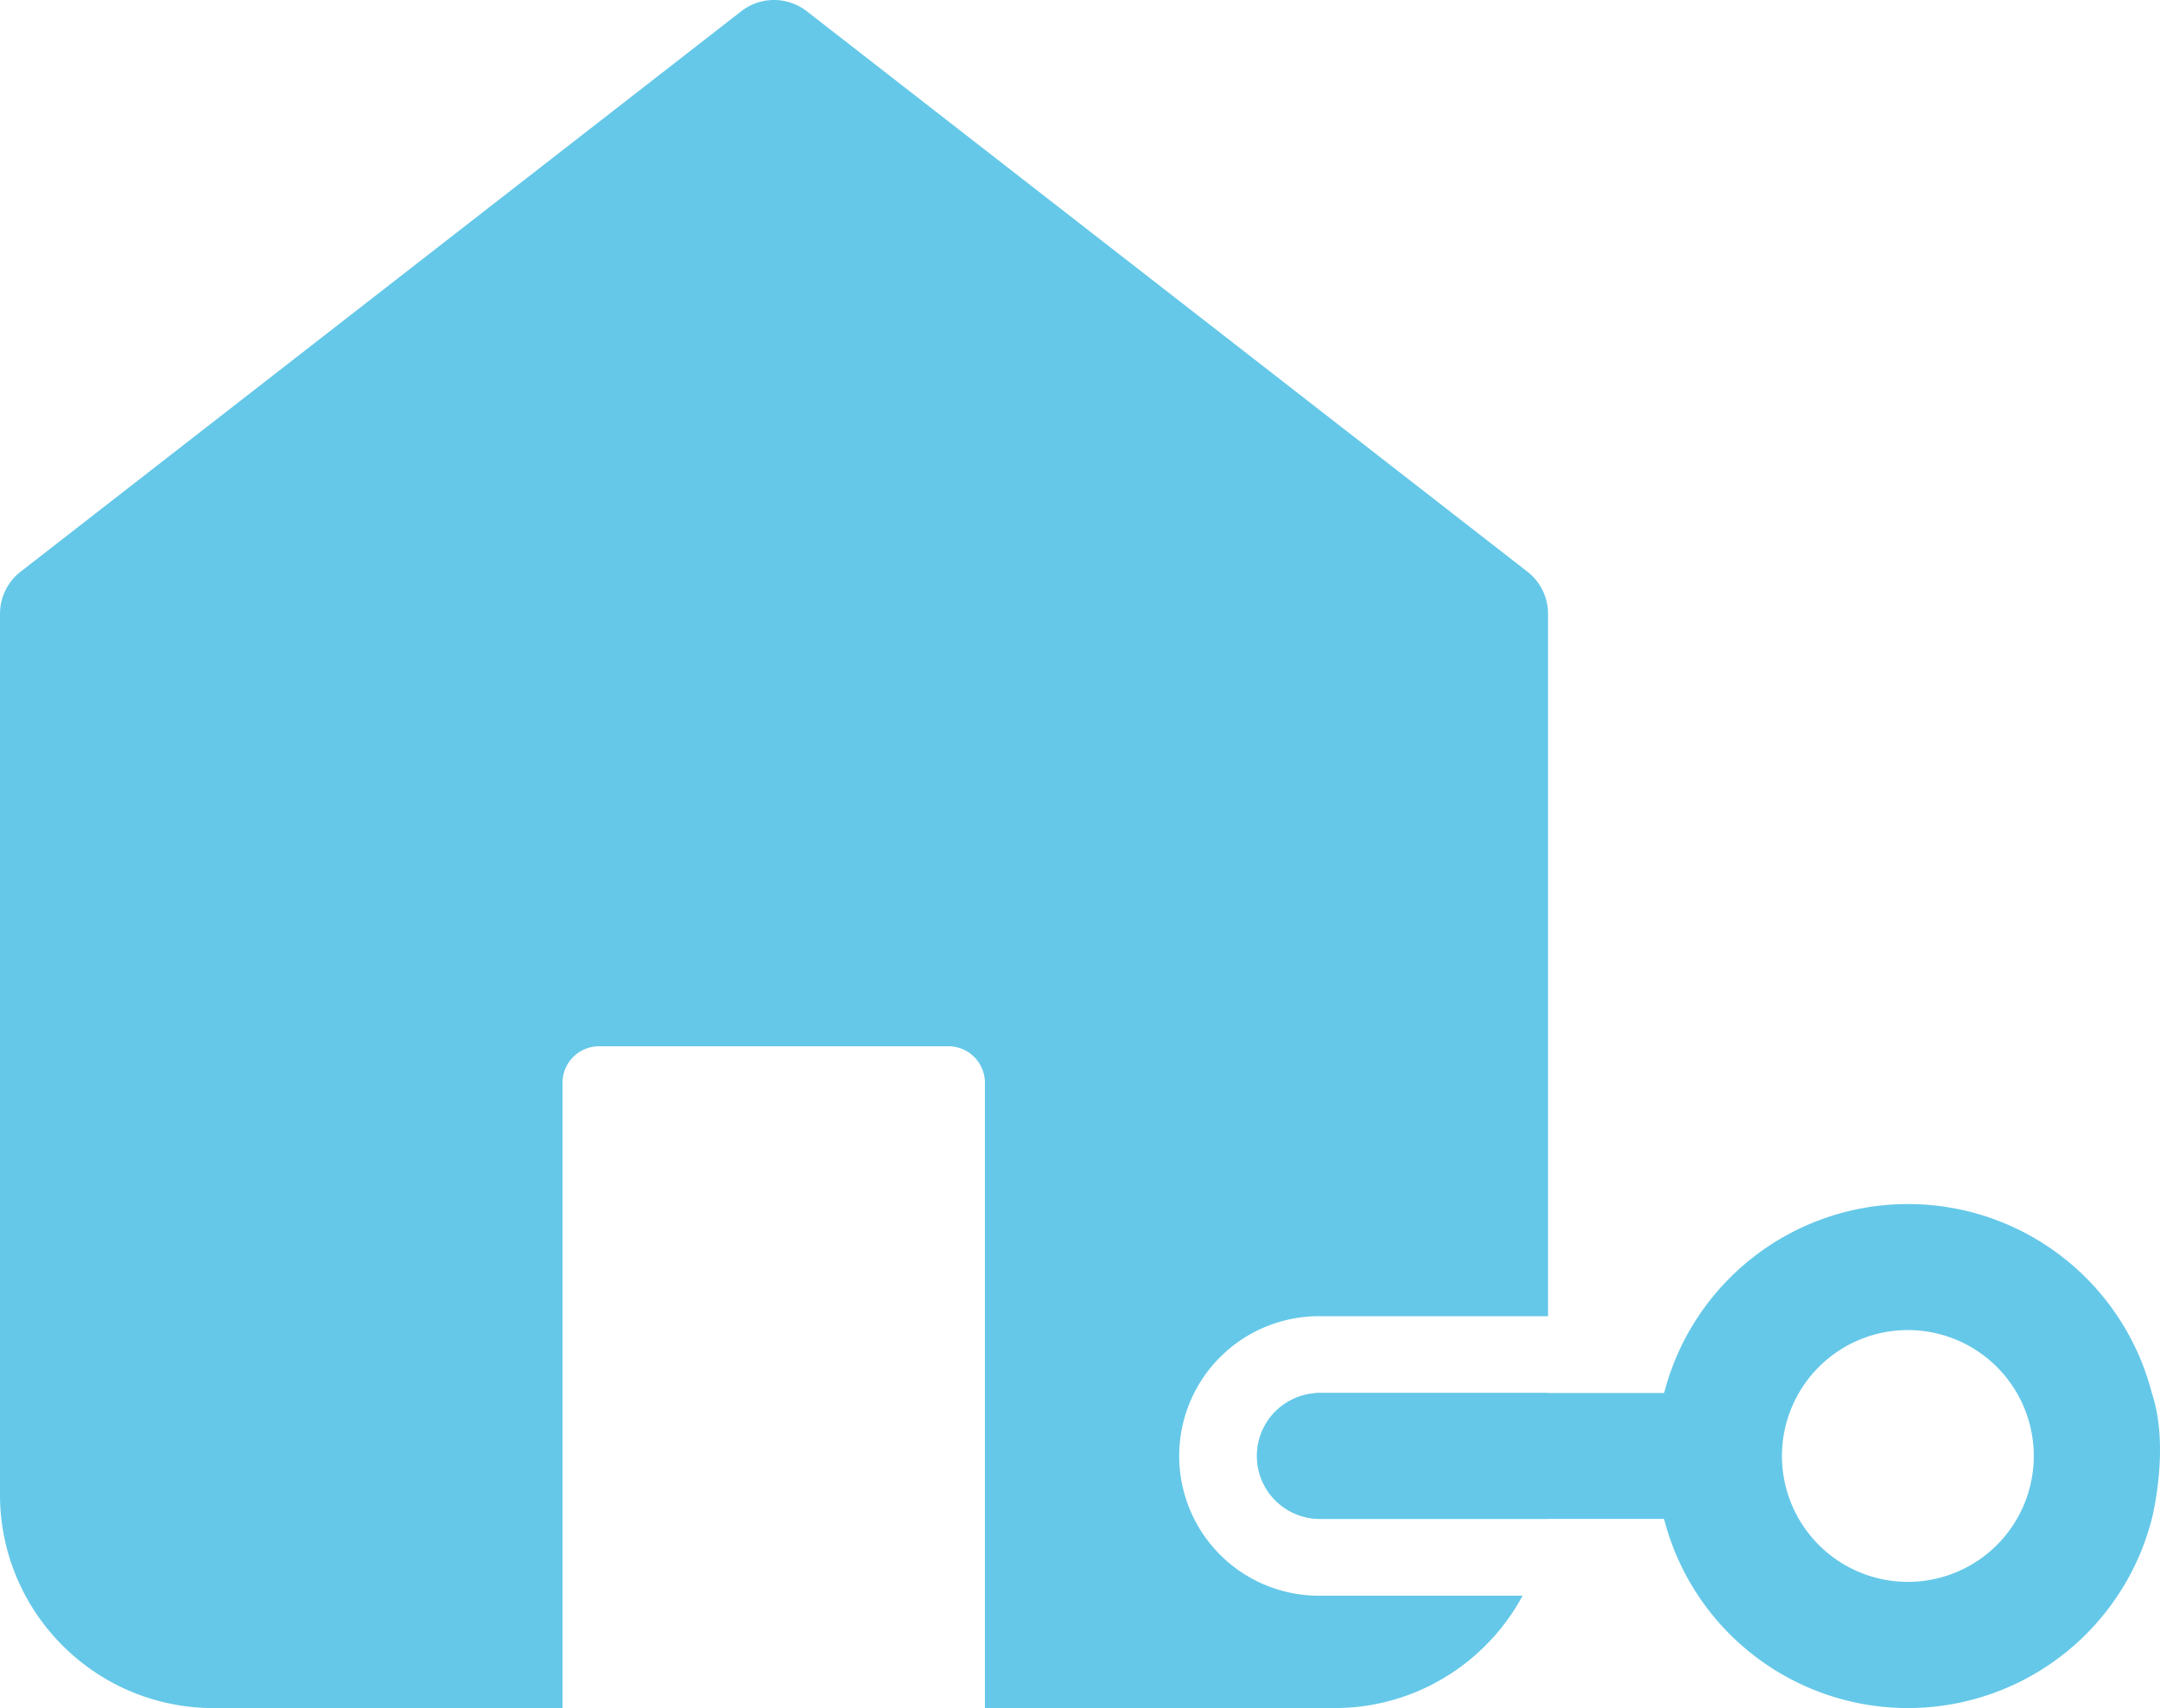 <svg xmlns="http://www.w3.org/2000/svg" width="562.53" height="444.864" viewBox="0 0 562.53 444.864"><g transform="translate(-547 1333)"><path d="M146.5,444.864H55.607a55.339,55.339,0,0,1-31.09-9.5A55.762,55.762,0,0,1,4.37,410.9,55.269,55.269,0,0,1,0,389.255V159.872A13.9,13.9,0,0,1,5.366,148.9L193.043,2.933a13.886,13.886,0,0,1,17.071,0L397.791,148.9a13.907,13.907,0,0,1,5.366,10.968V342.808H344.1a36.4,36.4,0,1,0,0,72.79h52.428c-.878,1.63-1.845,3.226-2.872,4.748a55.77,55.77,0,0,1-24.466,20.147,55.261,55.261,0,0,1-21.645,4.37H256.5V282a9.511,9.511,0,0,0-9.5-9.5H156a9.51,9.51,0,0,0-9.5,9.5V444.863ZM402.8,395.6H344.1a16.4,16.4,0,1,1,0-32.791h59.053v26.447a56.638,56.638,0,0,1-.356,6.342Z" transform="translate(547 -1333)" fill="#65c8e8"/><path d="M180.548,58.211a65.581,65.581,0,0,0-127.012,0H-35.748a16.4,16.4,0,0,0-16.4,16.4A16.4,16.4,0,0,0-35.748,91H53.511a65.581,65.581,0,0,0,127.037,0S185.342,72.4,180.548,58.211ZM117.016,107.4a32.79,32.79,0,1,1,32.79-32.79,32.79,32.79,0,0,1-32.79,32.79Z" transform="translate(926.852 -1028.402)" fill="#65c8e8"/></g></svg>